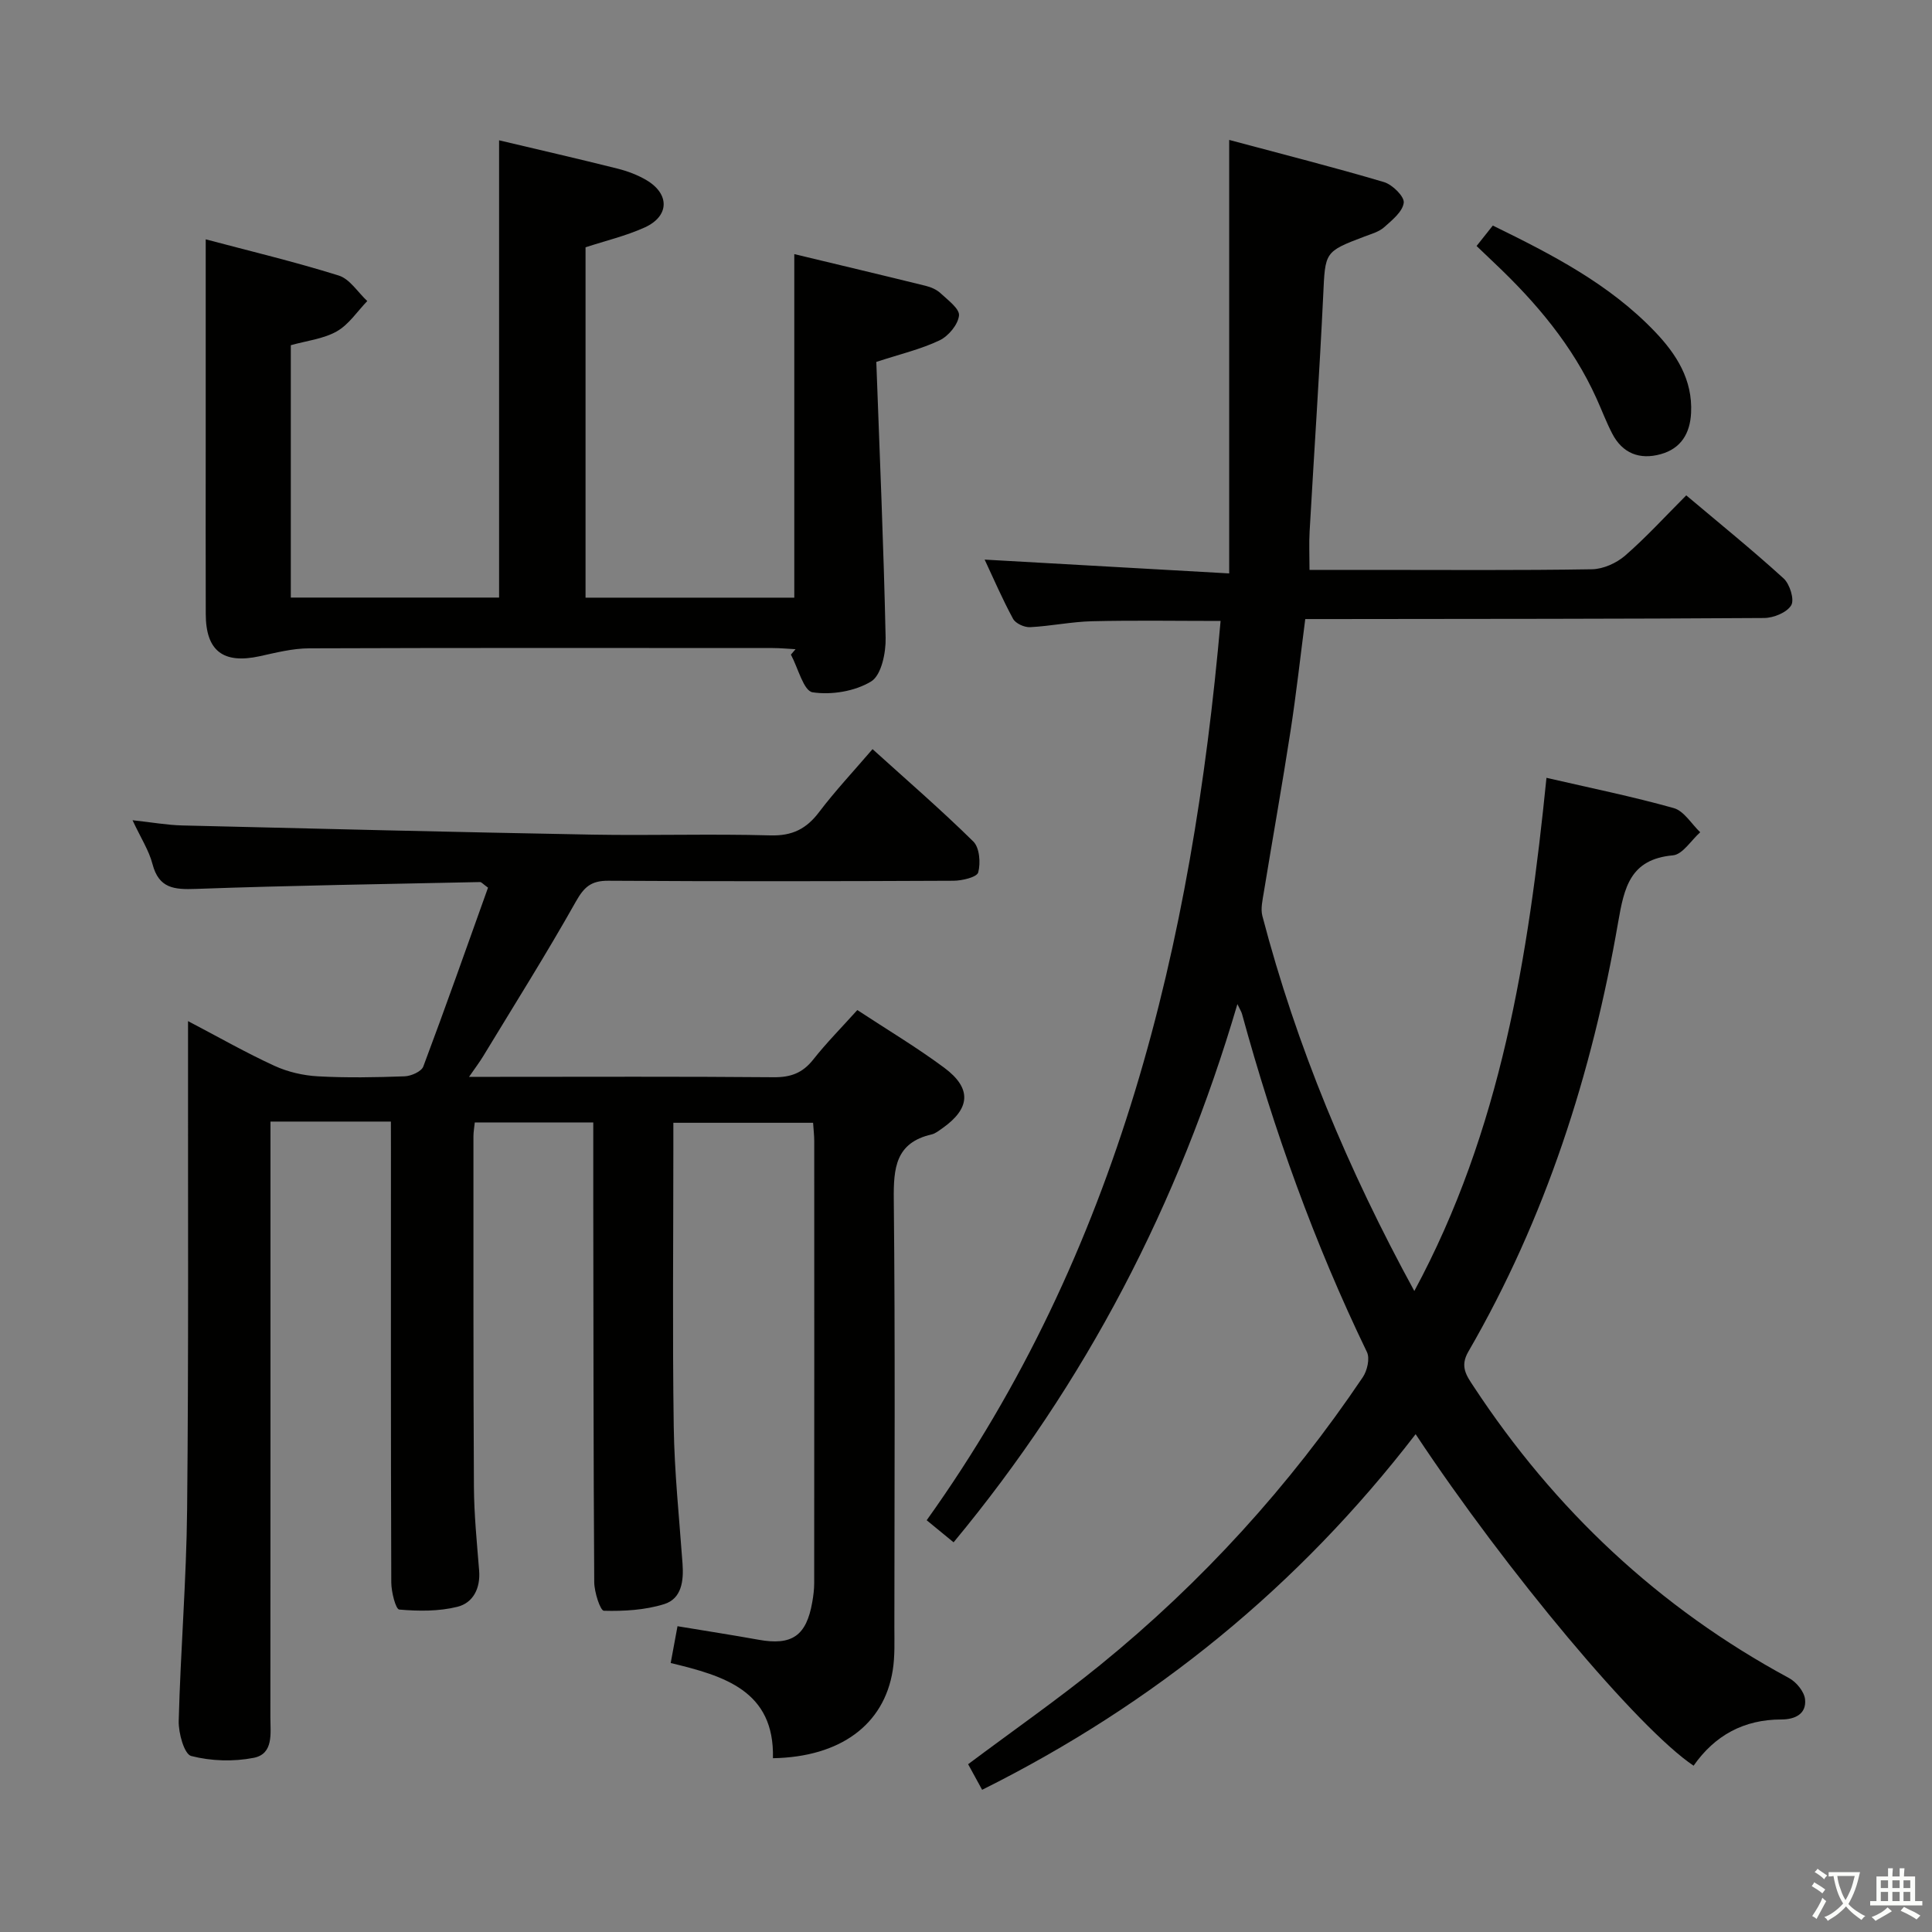 <svg enable-background="new 0 0 400 400" viewBox="0 0 400 400" xmlns="http://www.w3.org/2000/svg"><rect x="0" y="0" width="400" height="400" fill="#808080" stroke="none"/><path d="m377.9 391.2c-.2.3-.4.5-.6.8-.7-.6-1.4-1-2.2-1.5.2-.3.4-.5.5-.8.6.4 1.4.8 2.3 1.5zm-1.8 6.1c-.2-.2-.5-.4-.9-.6.4-.6.8-1.2 1.2-1.9s.7-1.3.9-1.9c.3.3.5.5.8.7-.7 1.3-1.4 2.6-2 3.7zm2.2-9c-.3.3-.5.5-.6.8-.6-.6-1.3-1.1-2-1.5.3-.3.5-.5.6-.7.6.5 1.3.9 2 1.4zm.3.2v-.9h2 4.5c-.3 1.3-.6 2.5-1 3.6s-.9 2.1-1.4 3c.4.5 1 1 1.6 1.4s1.2.8 1.9 1.1c-.3.2-.5.4-.8.8-.4-.3-1-.7-1.6-1.2s-1.2-1.1-1.6-1.6c-.5.6-1.1 1.1-1.7 1.6s-1.4.9-2.1 1.4c-.1-.3-.3-.5-.7-.8.6-.2 1.2-.5 1.9-1s1.4-1.1 2-1.8c-.5-.8-.9-1.6-1.2-2.5s-.6-2-.8-3.2c-.4.1-.7.1-1 .1zm2.5 2.7c.3 1 .7 1.7 1 2.2.3-.5.6-1.1 1-2s.6-1.9.9-3h-3.2-.4c.1.9.3 1.8.7 2.8z" fill="#fbfcfa"/><path d="m396.5 388.5v1.5 3.6h1.5v.9c-.4 0-1 0-1.7 0h-7.9c-.5 0-.9 0-1.2 0v-.9h1.3v-3.5c0-.7 0-1.2 0-1.6h2.4c0-.8 0-1.4 0-1.7h1c0 .3-.1.8-.1 1.7h1.5c0-.8 0-1.4 0-1.7h1c0 .3-.1.9-.1 1.7zm-8.2 9.2c-.2-.3-.5-.5-.8-.8.8-.3 1.4-.6 1.9-.9s1-.7 1.4-1.1c.3.3.6.5.9.8-1.6 1-2.8 1.6-3.4 2zm2.6-6.8v-1.6h-1.5v1.6zm0 2.7v-1.9h-1.5v1.9zm2.4-2.7v-1.6h-1.5v1.6zm0 2.7v-1.9h-1.5v1.9zm.2 2 .7-.8c.4.2.9.5 1.6.8s1.3.7 1.8 1c-.3.3-.5.5-.8.8-.4-.3-1.5-1-3.3-1.8zm2-4.7v-1.6h-1.4v1.6zm0 2.7v-1.9h-1.4v1.9z" fill="#fbfcfa"/><g fill="#010100"><path d="m256.19 207.89c-12.17 41.41-31.38 78.42-58.76 111.43-1.76-1.44-3.27-2.68-5.57-4.57 39.84-55.69 54.96-119.33 60.85-186.19-9.01 0-17.79-.15-26.57.06-4.3.1-8.57 1.01-12.87 1.23-1.18.06-2.99-.76-3.52-1.72-2.2-4.05-4.03-8.3-5.89-12.27 16.57.94 32.91 1.86 50.63 2.86 0-30.14 0-59.3 0-89.75 11.43 3.06 21.8 5.69 32.05 8.73 1.74.52 4.24 2.98 4.09 4.27-.22 1.85-2.41 3.61-4.06 5.08-1.07.95-2.64 1.38-4.04 1.91-8.38 3.18-8.15 3.18-8.58 12.32-.78 16.27-1.89 32.53-2.81 48.79-.14 2.45-.02 4.92-.02 7.92h13c15.16 0 30.33.12 45.49-.13 2.33-.04 5.07-1.28 6.86-2.83 4.36-3.79 8.27-8.09 12.65-12.47 6.83 5.76 13.67 11.29 20.16 17.2 1.28 1.17 2.28 4.39 1.57 5.56-.9 1.5-3.65 2.62-5.61 2.63-29.83.2-59.65.18-89.48.22-1.65 0-3.31 0-5.52 0-1.02 7.85-1.87 15.54-3.05 23.18-1.72 11.14-3.71 22.25-5.53 33.38-.26 1.62-.69 3.4-.3 4.91 7.07 26.98 17.73 52.52 31.46 77.65 17.96-33.29 23.62-69.23 27.36-106.25 9.03 2.09 17.79 3.86 26.36 6.27 2.12.6 3.66 3.28 5.47 5-1.88 1.67-3.64 4.6-5.65 4.78-8.88.8-10.09 6.68-11.34 13.85-5.42 31.32-15.01 61.27-31.02 88.91-1.79 3.08-.37 4.97 1.08 7.18 16.78 25.52 38.36 45.84 65.31 60.39 1.52.82 3.17 2.82 3.33 4.42.31 3.05-2.12 4.16-4.93 4.16-7.74 0-13.76 3.29-18.15 9.57-11.4-7.62-38.71-40.18-57.55-68.64-24.21 31.45-54.05 55.83-89.75 73.63-1.09-1.99-2.01-3.69-2.9-5.3 9.37-7.01 18.64-13.47 27.38-20.57 21.06-17.12 39.16-37.04 54.33-59.55.92-1.36 1.5-3.89.86-5.21-10.88-22.51-19.27-45.91-25.86-69.99-.13-.47-.4-.88-.96-2.05z"/><path d="m80.93 232.21c-8.59 0-16.39 0-24.93 0v5.89c0 39.16.01 78.31-.02 117.47 0 3.26.71 7.55-3.45 8.37-4.18.82-8.84.68-12.94-.38-1.44-.37-2.66-4.75-2.59-7.27.38-14.62 1.6-29.23 1.74-43.85.32-31.66.16-63.32.19-94.97 0-1.75 0-3.5 0-6.06 6.5 3.41 12.09 6.6 17.92 9.27 2.75 1.26 5.92 1.99 8.94 2.16 5.98.33 12 .22 17.99 0 1.35-.05 3.47-.99 3.86-2.03 4.65-12.38 9.04-24.86 13.4-37.03-1.11-.81-1.38-1.16-1.63-1.16-19.62.42-39.24.71-58.85 1.42-4.49.16-7.67-.08-8.99-5.15-.73-2.82-2.42-5.4-4.13-9.07 3.98.43 7.12 1 10.27 1.08 28.28.69 56.55 1.38 84.83 1.9 12.33.22 24.67-.19 36.99.16 4.51.12 7.42-1.35 10.05-4.82 3.31-4.37 7.08-8.39 11.07-13.04 7.06 6.39 14.18 12.54 20.87 19.13 1.29 1.27 1.53 4.44 1.01 6.39-.26.99-3.32 1.72-5.12 1.73-23.83.11-47.66.15-71.48 0-3.52-.02-4.99 1.27-6.69 4.29-6.1 10.84-12.74 21.38-19.19 32.02-.74 1.22-1.61 2.37-2.94 4.29h5.61c19.16 0 38.32-.09 57.49.08 3.49.03 5.94-.87 8.12-3.61 2.77-3.51 5.94-6.71 9.17-10.3 6.14 4.04 12.28 7.7 17.99 11.94 5.77 4.28 5.43 8.47-.45 12.58-.68.47-1.38 1.05-2.16 1.23-7.48 1.72-7.9 6.98-7.83 13.5.3 29.49.14 58.98.12 88.48 0 3 .13 6.04-.34 8.98-1.79 11.25-10.85 17.94-24.8 18.19.34-13.99-10.11-17.05-21.17-19.71.47-2.54.88-4.75 1.41-7.62 5.76.96 11.28 1.81 16.78 2.8 6.9 1.25 9.91-.8 11.12-7.79.23-1.3.4-2.64.4-3.96.02-30.49.02-60.99.01-91.48 0-1.14-.14-2.29-.24-3.8-9.55 0-18.91 0-28.93 0v5.43c0 19.16-.2 38.33.08 57.48.14 9.46 1.14 18.91 1.82 28.36.26 3.56-.17 7.26-3.81 8.39-3.95 1.23-8.31 1.48-12.47 1.37-.75-.02-1.99-3.86-2-5.94-.17-26.33-.16-52.65-.2-78.98-.01-5.29 0-10.59 0-16.18-8.4 0-16.3 0-24.53 0-.1 1-.28 1.95-.28 2.9.01 24.16-.04 48.32.1 72.48.03 5.81.62 11.62 1.08 17.42.29 3.66-1.25 6.67-4.5 7.48-3.85.96-8.05.92-12.04.57-.74-.07-1.65-3.67-1.65-5.65-.11-29.83-.07-59.65-.07-89.48-.01-1.82-.01-3.61-.01-5.9z"/><path d="m42.59 49.55c9.06 2.41 18.41 4.64 27.55 7.5 2.29.72 3.95 3.47 5.9 5.28-2.08 2.15-3.82 4.87-6.32 6.28-2.78 1.57-6.24 1.94-9.51 2.86v52.25h43.12c0-31.52 0-62.9 0-94.67 8.15 1.93 16.35 3.81 24.52 5.86 2.07.52 4.15 1.3 5.98 2.38 4.87 2.88 4.78 7.48-.37 9.81-3.88 1.75-8.1 2.75-12.23 4.1v72.54h43.22c0-23.6 0-47.11 0-71.13 9.18 2.21 18.18 4.34 27.17 6.56 1.1.27 2.29.77 3.1 1.53 1.51 1.41 3.99 3.23 3.83 4.63-.2 1.88-2.18 4.25-4.01 5.13-3.83 1.83-8.06 2.82-13.11 4.47.69 18.93 1.52 38.02 1.93 57.13.07 3.1-.89 7.73-2.99 9.02-3.36 2.05-8.22 2.85-12.14 2.25-1.85-.28-3.01-5.06-4.48-7.8.32-.37.64-.75.96-1.12-1.58-.08-3.15-.24-4.73-.24-31.99-.01-63.98-.06-95.97.06-3.43.01-6.89.9-10.27 1.64-7.52 1.63-11.12-1.09-11.14-8.73-.04-11.5-.01-22.99-.01-34.49 0-14.09 0-28.19 0-43.1z"/><path d="m305.71 50.93c1.17-1.48 2.16-2.72 3.36-4.23 12.25 5.99 24.16 12.11 33.6 22.01 4.45 4.66 7.79 9.93 7.45 16.78-.21 4.26-2.1 7.38-6.28 8.54-4.35 1.21-7.92-.14-10.06-4.28-1.21-2.34-2.14-4.82-3.23-7.23-4.93-10.94-12.5-19.89-21.12-28.04-1.18-1.12-2.36-2.25-3.72-3.55z"/></g></svg>